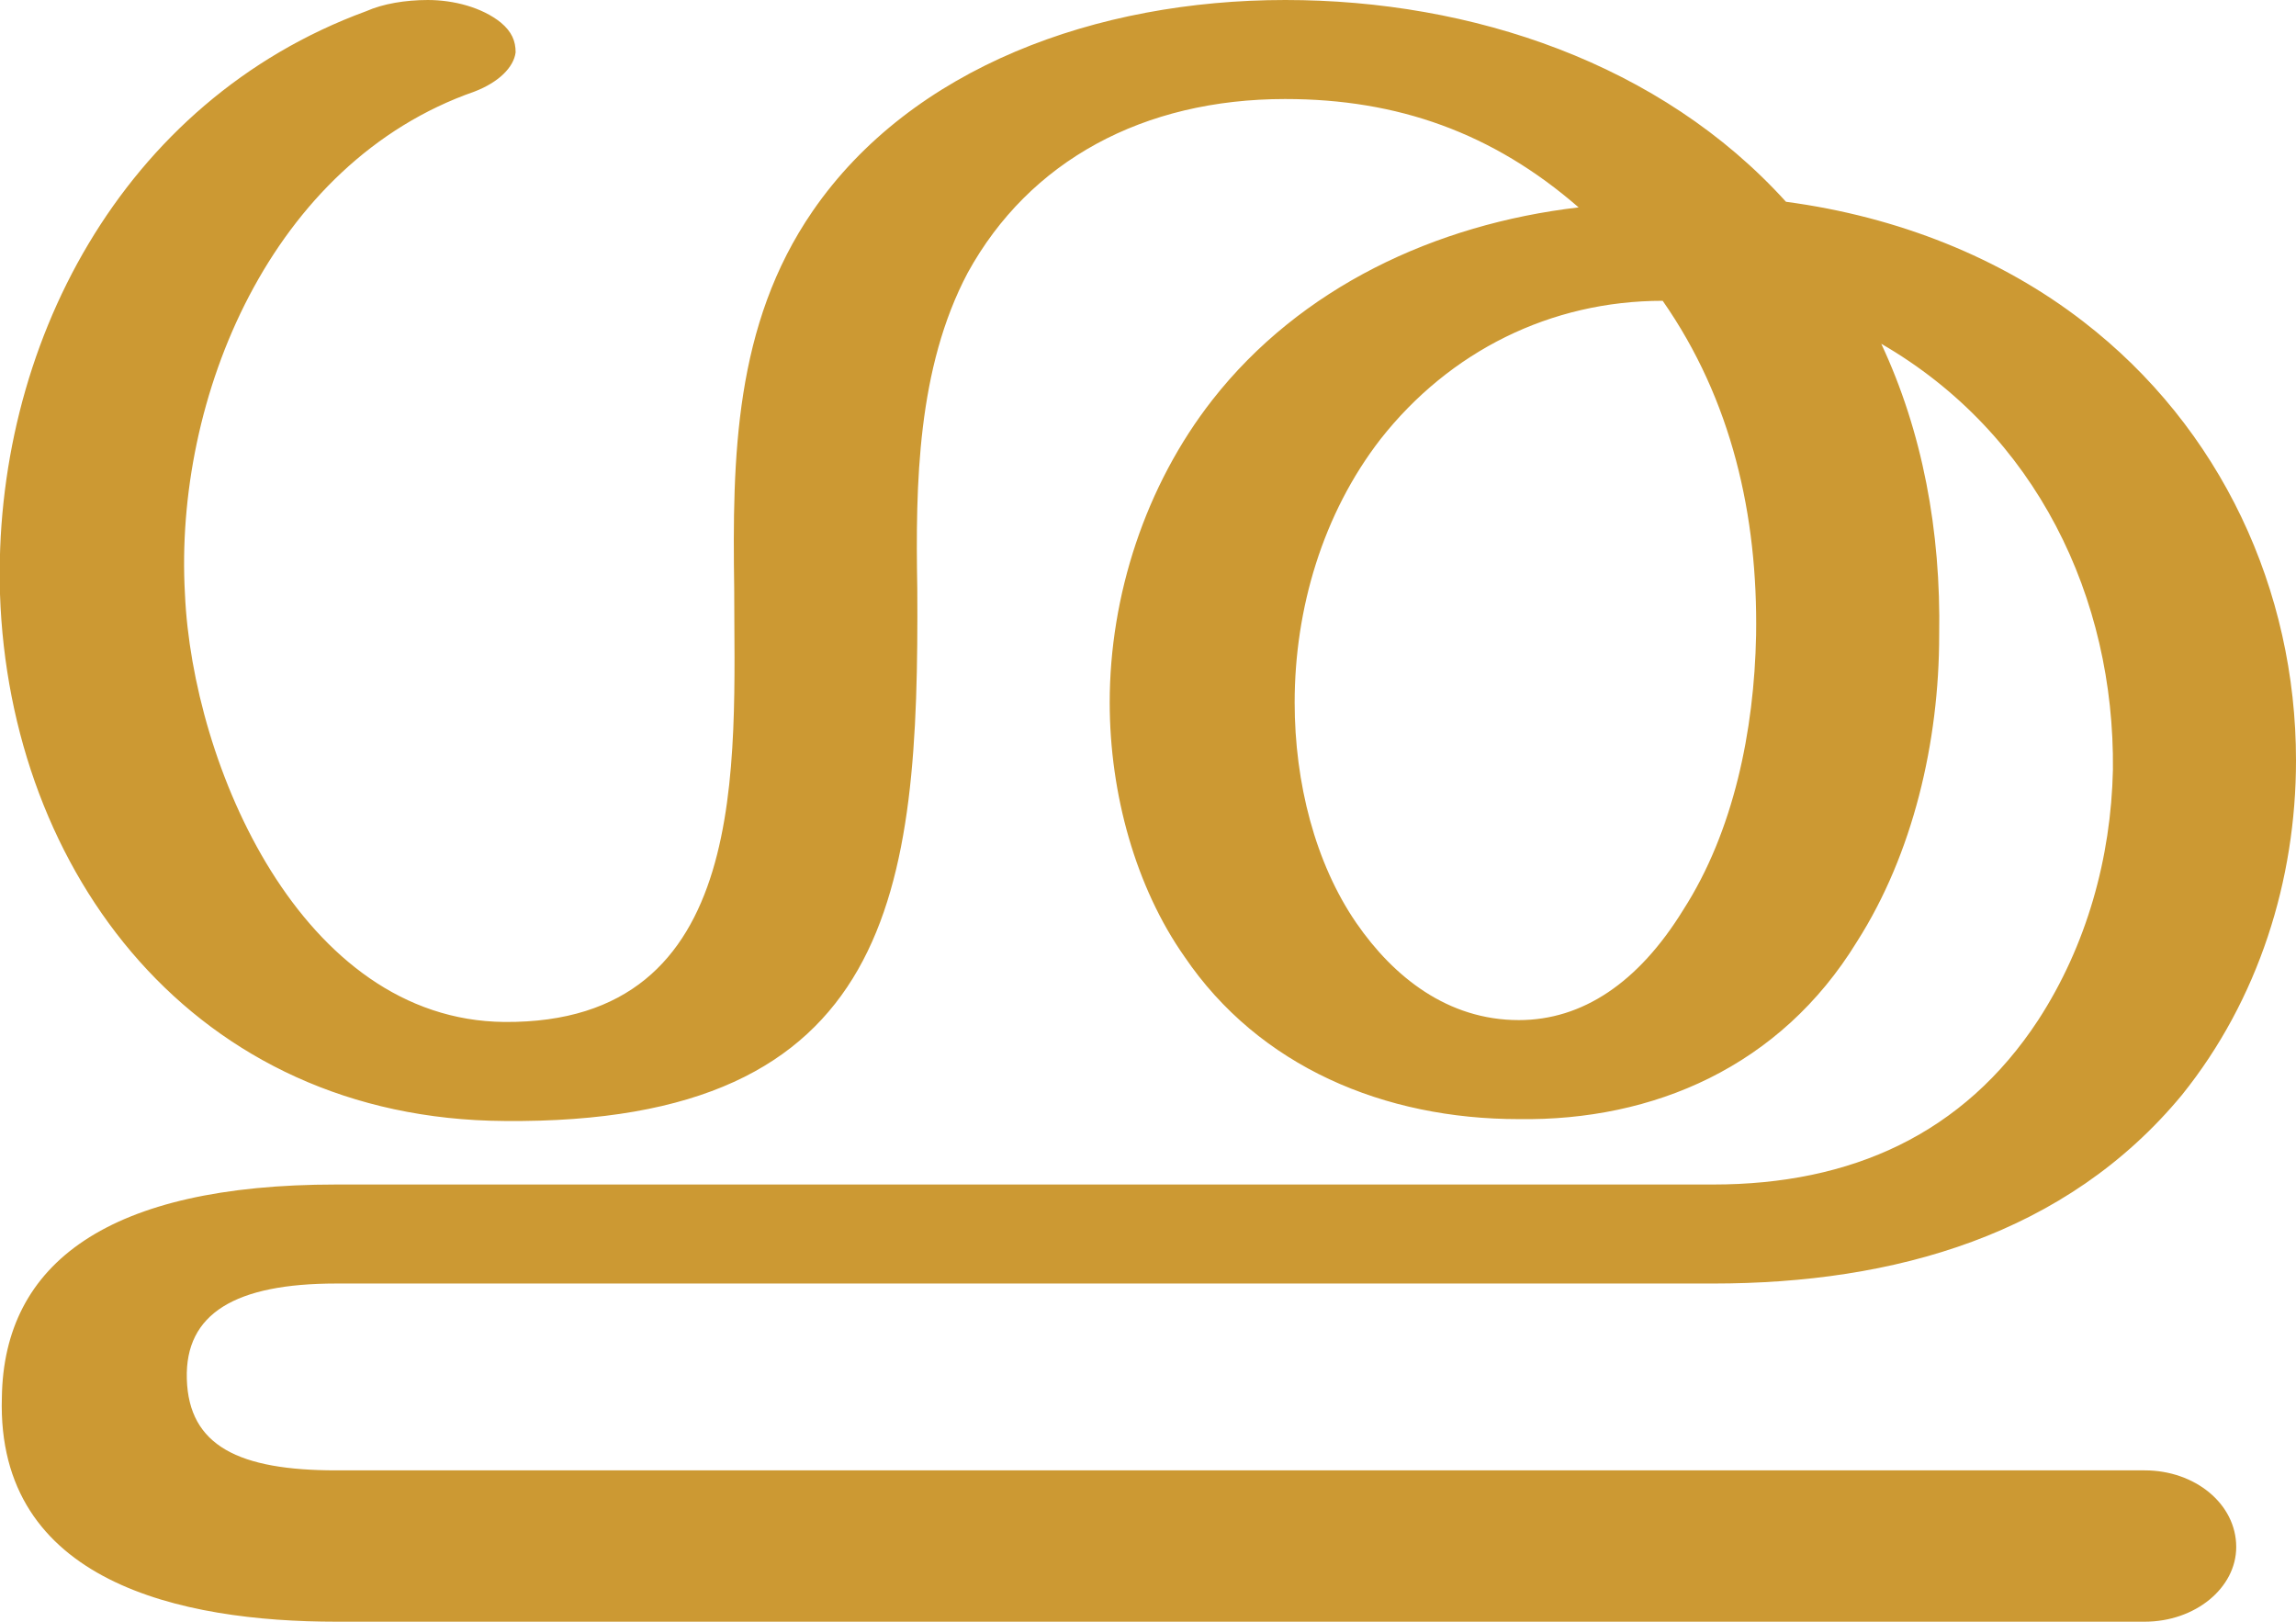 <?xml version="1.0" encoding="UTF-8"?>
<!DOCTYPE svg PUBLIC "-//W3C//DTD SVG 1.1//EN" "http://www.w3.org/Graphics/SVG/1.1/DTD/svg11.dtd">
<!-- Creator: CorelDRAW X8 -->
<svg xmlns="http://www.w3.org/2000/svg" xml:space="preserve" width="1229px" height="868px" version="1.1" style="shape-rendering:geometricPrecision; text-rendering:geometricPrecision; image-rendering:optimizeQuality; fill-rule:evenodd; clip-rule:evenodd"
viewBox="0 0 1229 868"
 xmlns:xlink="http://www.w3.org/1999/xlink">
 <defs>
  <style type="text/css">
   <![CDATA[
    .fil0 {fill:#CC9933;fill-rule:nonzero}
   ]]>
  </style>
 </defs>
 <g id="Layer_x0020_1">
  <path class="fil0" d="M890 161c-60,0 -114,27 -151,74 -31,40 -46,91 -46,141 0,43 11,86 33,118 20,29 49,52 87,52 34,0 64,-20 88,-59 27,-42 38,-96 39,-147 1,-64 -13,-126 -50,-179zm-202 -108c-76,0 -137,33 -170,93 -27,51 -28,113 -27,169 1,162 -12,287 -221,285 -166,-1 -265,-133 -270,-282 -4,-132 65,-264 196,-312 9,-4 21,-6 33,-6 14,0 29,4 39,12 6,5 8,10 8,16 -1,8 -9,16 -22,21 -109,38 -161,164 -155,269 4,91 62,228 171,229 133,1 123,-139 123,-232 -1,-70 0,-141 42,-202 53,-77 152,-113 253,-113 100,0 201,34 268,108 60,8 115,30 159,64 74,57 114,144 114,235 0,64 -20,128 -61,179 -62,75 -154,101 -251,101l-737 0c-54,0 -81,16 -80,51 1,36 28,49 80,49l968 0c27,0 49,18 49,41 0,22 -22,40 -49,40l-968 0c-83,0 -182,-21 -179,-120 1,-72 57,-114 179,-114l737 0c74,0 134,-27 174,-88 26,-40 39,-87 40,-134 1,-92 -41,-180 -124,-228 22,47 32,100 31,156 0,57 -14,117 -44,164 -41,67 -109,96 -181,95 -72,0 -139,-28 -179,-87 -26,-37 -40,-87 -40,-136 0,-57 19,-116 55,-162 47,-60 119,-94 196,-103 -46,-40 -97,-58 -157,-58z"/>
 </g>
</svg>
